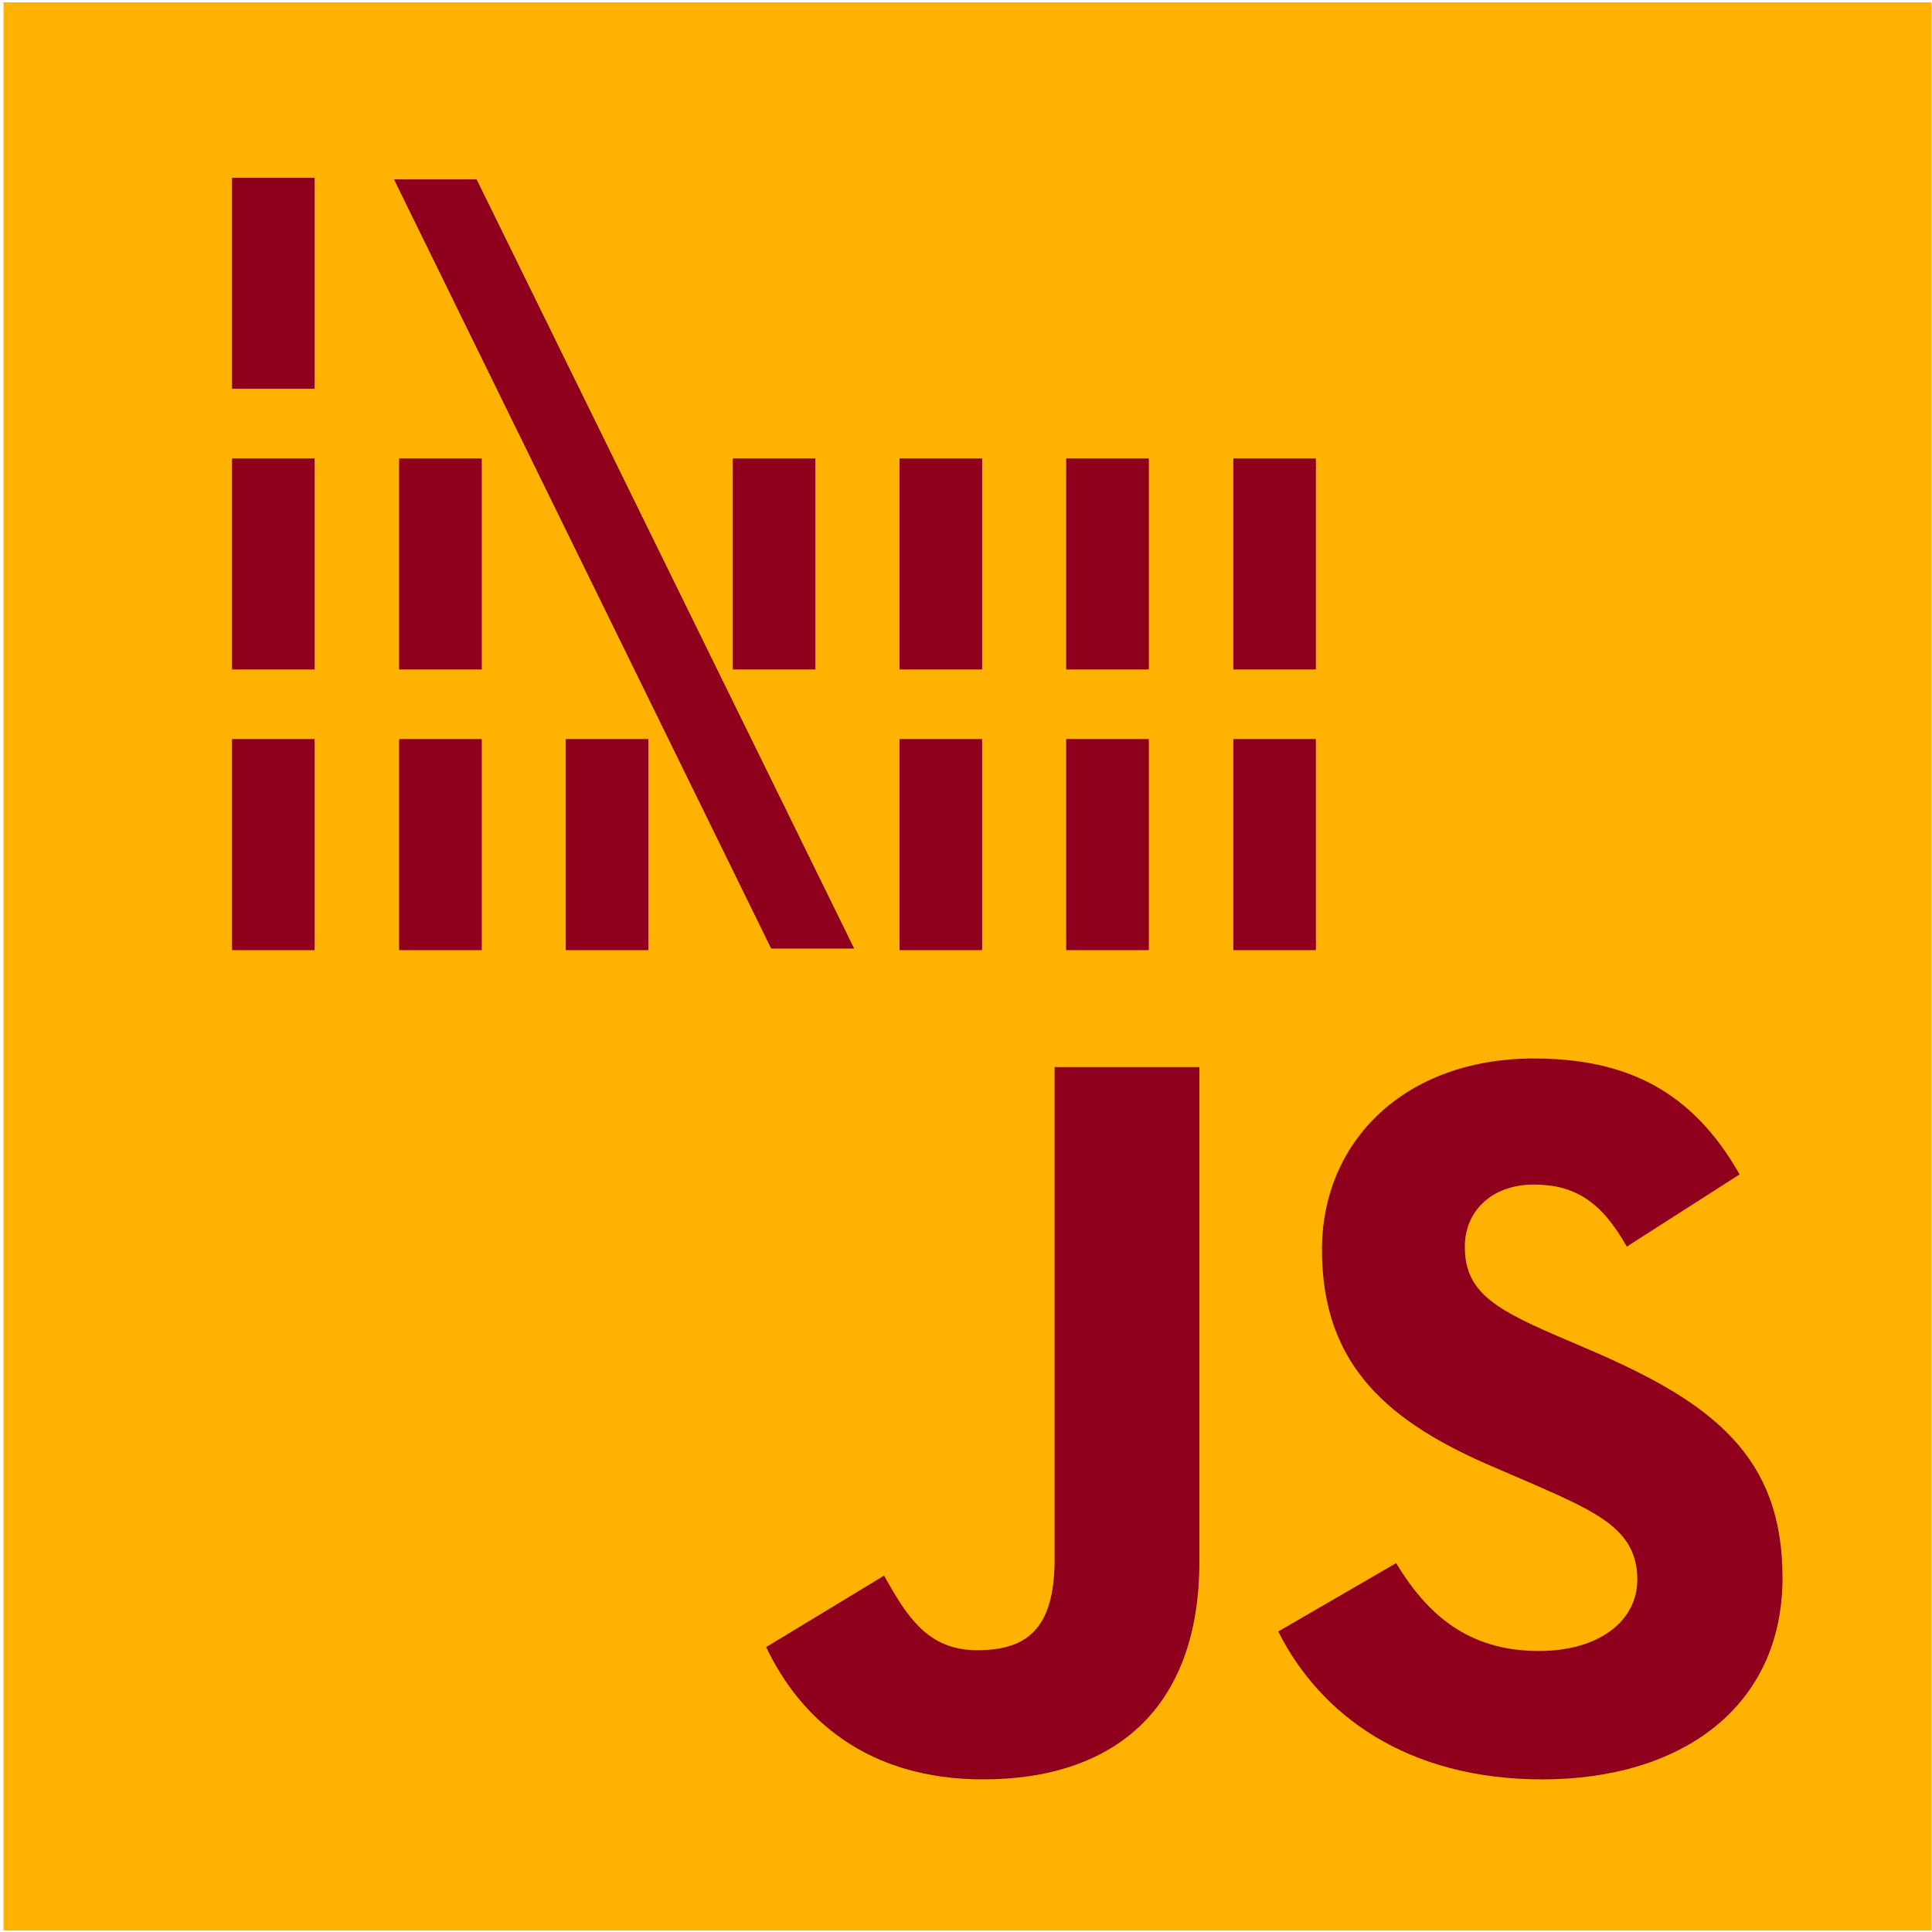 <svg viewBox="0 0 224 224" fill="none" xmlns="http://www.w3.org/2000/svg">
<path d="M223.955 0.271H0.407V223.819H223.955V0.271Z" fill="#FFB200"/>
<path d="M88.831 190.966L102.497 182.684C105.122 187.345 107.52 191.328 113.267 191.328C118.788 191.328 122.272 189.156 122.272 180.784V123.72H139.061V181.01C139.061 198.387 128.879 206.306 113.991 206.306C100.596 206.306 92.813 199.337 88.831 190.966Z" fill="#8F001C"/>
<path d="M148.202 189.156L161.868 181.236C165.443 187.119 170.149 191.418 178.431 191.418C185.4 191.418 189.834 187.934 189.834 183.137C189.834 177.39 185.264 175.354 177.616 172.005L173.408 170.195C161.28 165.036 153.27 158.565 153.27 144.899C153.27 132.318 162.864 122.725 177.842 122.725C188.522 122.725 196.17 126.436 201.691 136.165L188.613 144.537C185.716 139.378 182.639 137.341 177.842 137.341C172.91 137.341 169.833 140.464 169.833 144.537C169.833 149.56 172.955 151.596 180.15 154.718L184.359 156.528C198.613 162.638 206.668 168.882 206.668 182.911C206.668 198.025 194.812 206.306 178.838 206.306C163.181 206.306 153.089 198.885 148.202 189.156Z" fill="#8F001C"/>
<path d="M152.546 85.708H142.998V110.145H152.546V85.708Z" fill="#8F001C"/>
<path d="M133.178 85.708H123.63V110.145H133.178V85.708Z" fill="#8F001C"/>
<path d="M113.855 85.708H104.307V110.145H113.855V85.708Z" fill="#8F001C"/>
<path d="M55.842 85.708H46.293V110.145H55.842V85.708Z" fill="#8F001C"/>
<path d="M75.164 85.708H65.616V110.145H75.164V85.708Z" fill="#8F001C"/>
<path d="M36.474 85.708H26.925V110.145H36.474V85.708Z" fill="#8F001C"/>
<path d="M152.546 53.172H142.998V77.608H152.546V53.172Z" fill="#8F001C"/>
<path d="M133.178 53.172H123.63V77.608H133.178V53.172Z" fill="#8F001C"/>
<path d="M94.532 53.172H84.984V77.608H94.532V53.172Z" fill="#8F001C"/>
<path d="M113.855 53.172H104.307V77.608H113.855V53.172Z" fill="#8F001C"/>
<path d="M55.842 53.172H46.293V77.608H55.842V53.172Z" fill="#8F001C"/>
<path d="M99.013 109.964L55.253 20.816H45.705L89.419 109.964H99.013Z" fill="#8F001C"/>
<path d="M36.474 53.172H26.925V77.608H36.474V53.172Z" fill="#8F001C"/>
<path d="M36.474 20.635H26.925V45.072H36.474V20.635Z" fill="#8F001C"/>
<path d="M152.546 85.708H142.998V110.145H152.546V85.708Z" fill="#8F001C"/>
<path d="M133.178 85.708H123.63V110.145H133.178V85.708Z" fill="#8F001C"/>
<path d="M113.855 85.708H104.307V110.145H113.855V85.708Z" fill="#8F001C"/>
<path d="M55.842 85.708H46.293V110.145H55.842V85.708Z" fill="#8F001C"/>
<path d="M75.164 85.708H65.616V110.145H75.164V85.708Z" fill="#8F001C"/>
<path d="M36.474 85.708H26.925V110.145H36.474V85.708Z" fill="#8F001C"/>
<path d="M152.546 53.172H142.998V77.608H152.546V53.172Z" fill="#8F001C"/>
<path d="M133.178 53.172H123.63V77.608H133.178V53.172Z" fill="#8F001C"/>
<path d="M94.532 53.172H84.984V77.608H94.532V53.172Z" fill="#8F001C"/>
<path d="M113.855 53.172H104.307V77.608H113.855V53.172Z" fill="#8F001C"/>
<path d="M55.842 53.172H46.293V77.608H55.842V53.172Z" fill="#8F001C"/>
<path d="M99.013 109.964L55.253 20.816H45.705L89.419 109.964H99.013Z" fill="#8F001C"/>
<path d="M36.474 53.172H26.925V77.608H36.474V53.172Z" fill="#8F001C"/>
<path d="M36.474 20.635H26.925V45.072H36.474V20.635Z" fill="#8F001C"/>
</svg>
